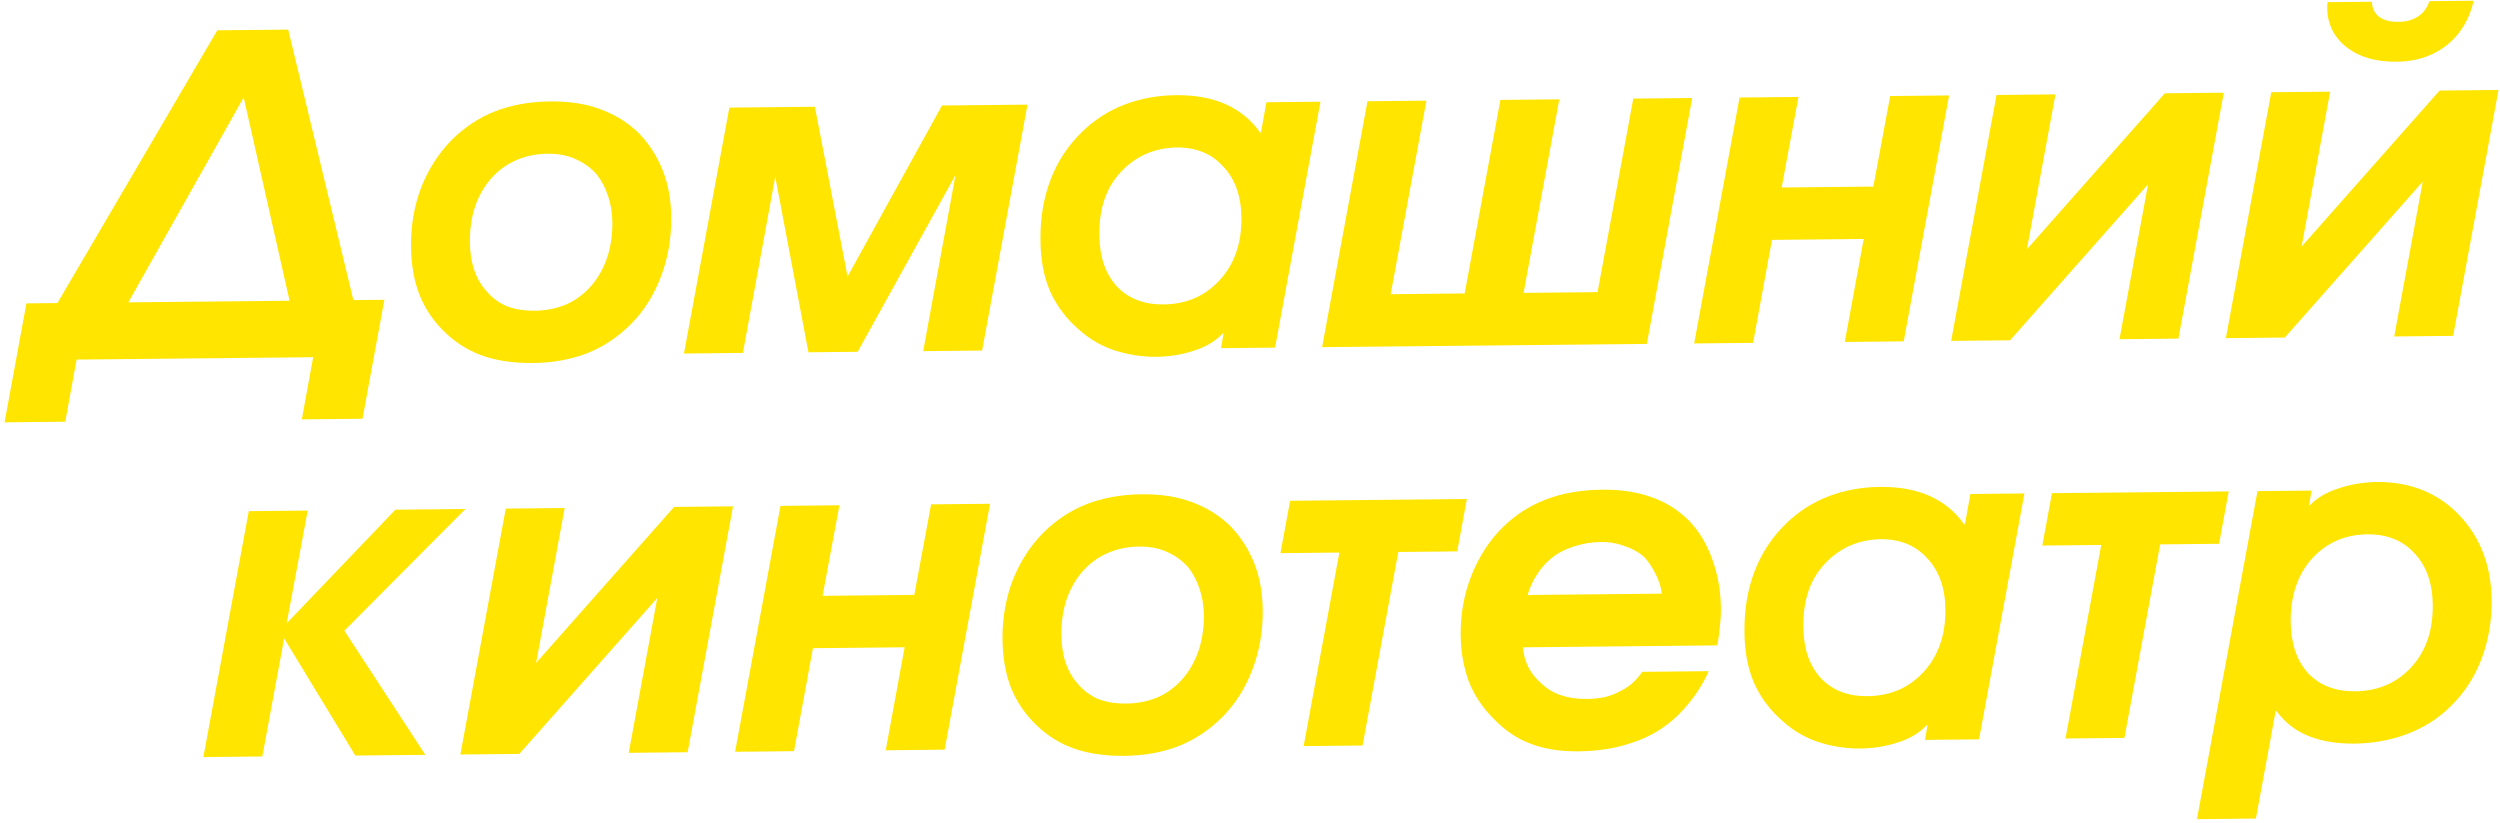 <svg width="395" height="130" viewBox="0 0 395 130" fill="none" xmlns="http://www.w3.org/2000/svg">
<path d="M45.534 4.677L55.831 47.417L60.73 47.368L57.278 66.163L47.688 66.259L49.48 56.441L12.102 56.813L10.31 66.632L0.72 66.727L4.173 47.932L9.073 47.883L34.334 4.789L45.534 4.677ZM20.272 47.771L45.751 47.517L38.5 15.388L20.272 47.771ZM86.901 16.025C89.981 15.995 92.645 16.411 94.894 17.276C97.142 18.093 99.114 19.31 100.811 20.927C102.461 22.59 103.74 24.538 104.649 26.769C105.558 29 106.026 31.515 106.054 34.315C106.088 37.675 105.536 40.831 104.399 43.782C103.261 46.734 101.676 49.223 99.643 51.25C97.564 53.324 95.222 54.864 92.619 55.87C90.061 56.829 87.266 57.324 84.233 57.354C81.153 57.385 78.466 56.991 76.171 56.174C73.923 55.357 71.95 54.116 70.254 52.453C68.557 50.837 67.255 48.936 66.346 46.752C65.437 44.521 64.968 41.912 64.938 38.925C64.906 35.659 65.435 32.574 66.526 29.669C67.664 26.764 69.272 24.252 71.351 22.131C73.384 20.104 75.679 18.587 78.236 17.582C80.84 16.576 83.728 16.057 86.901 16.025ZM86.493 24.29C84.72 24.307 83.067 24.651 81.533 25.319C80 25.988 78.68 26.958 77.572 28.229C76.465 29.5 75.616 31.002 75.027 32.734C74.484 34.42 74.222 36.266 74.242 38.273C74.257 39.766 74.458 41.164 74.844 42.467C75.277 43.769 75.895 44.883 76.698 45.809C77.548 46.873 78.606 47.703 79.873 48.297C81.185 48.844 82.727 49.108 84.501 49.091C86.227 49.074 87.857 48.754 89.391 48.132C90.925 47.463 92.268 46.47 93.422 45.152C94.483 43.928 95.308 42.473 95.898 40.787C96.488 39.054 96.772 37.161 96.752 35.108C96.737 33.661 96.514 32.287 96.081 30.984C95.648 29.682 95.053 28.545 94.296 27.572C93.4 26.554 92.295 25.749 90.982 25.155C89.716 24.561 88.22 24.273 86.493 24.29ZM115.238 17.003L128.747 16.868L133.915 43.698L148.836 16.668L162.345 16.533L155.172 55.386L145.863 55.479L150.975 27.637L135.503 55.583L127.734 55.66L122.487 27.921L117.374 55.763L108.065 55.856L115.238 17.003ZM208.632 16.071L201.459 54.925L192.92 55.01L193.317 52.696L193.177 52.697C192.022 53.922 190.514 54.824 188.653 55.402C186.793 56.028 184.813 56.351 182.713 56.372C180.519 56.394 178.346 56.065 176.193 55.387C174.086 54.708 172.208 53.63 170.56 52.153C168.583 50.492 167.046 48.477 165.949 46.108C164.899 43.692 164.381 40.897 164.396 37.723C164.363 34.41 164.892 31.302 165.983 28.397C167.12 25.446 168.798 22.909 171.017 20.787C172.958 18.9 175.184 17.478 177.695 16.52C180.205 15.561 182.907 15.068 185.801 15.039C188.88 15.008 191.522 15.495 193.726 16.5C195.929 17.505 197.717 18.98 199.09 20.927L199.23 20.925L200.092 16.156L208.632 16.071ZM185.883 23.298C182.337 23.38 179.387 24.693 177.032 27.237C174.723 29.733 173.613 33.081 173.702 37.281C173.735 40.594 174.648 43.245 176.441 45.234C178.281 47.175 180.74 48.131 183.82 48.1C187.413 48.064 190.364 46.798 192.673 44.302C195.028 41.758 196.185 38.456 196.144 34.397C196.11 30.99 195.15 28.293 193.263 26.305C191.423 24.27 188.963 23.268 185.883 23.298ZM216.063 15.997L225.372 15.904L219.727 46.482L231.416 46.365L237.062 15.787L246.371 15.695L240.726 46.273L252.415 46.156L258.06 15.578L267.37 15.485L260.197 54.339L208.89 54.85L216.063 15.997ZM274.849 15.411L284.158 15.318L281.501 29.625L295.99 29.48L298.648 15.173L307.957 15.08L300.784 53.934L291.475 54.027L294.463 37.756L279.973 37.901L276.985 54.171L267.676 54.264L274.849 15.411ZM315.452 15.006L324.762 14.913L320.246 39.389L342.051 14.74L351.36 14.648L344.188 53.501L334.878 53.594L339.394 29.118L317.589 53.766L308.279 53.859L315.452 15.006ZM358.858 14.573L368.168 14.48L363.652 38.956L385.457 14.307L394.766 14.214L387.594 53.068L378.284 53.161L382.8 28.685L360.995 53.333L351.685 53.426L358.858 14.573ZM367.747 0.343L374.746 0.274C374.804 1.346 375.209 2.159 375.961 2.712C376.712 3.217 377.718 3.464 378.978 3.451C380.145 3.44 381.146 3.173 381.98 2.651C382.861 2.083 383.483 1.26 383.846 0.183L390.846 0.113C390.175 3.06 388.752 5.407 386.576 7.156C384.399 8.858 381.771 9.724 378.691 9.755C375.238 9.789 372.476 8.93 370.405 7.177C368.38 5.377 367.494 3.099 367.747 0.343ZM32.134 119.617L39.307 80.763L48.617 80.67L45.294 98.484L62.476 80.532L73.535 80.422L54.406 99.653L67.203 119.267L56.143 119.377L44.898 100.868L41.444 119.524L32.134 119.617ZM79.911 80.358L89.22 80.265L84.704 104.742L106.509 80.093L115.819 80L108.646 118.853L99.337 118.946L103.853 94.47L82.047 119.119L72.738 119.212L79.911 80.358ZM123.317 79.925L132.626 79.832L129.969 94.14L144.458 93.995L147.115 79.688L156.425 79.595L149.252 118.448L139.943 118.541L142.931 102.271L128.441 102.415L125.453 118.686L116.144 118.779L123.317 79.925ZM180.357 78.096C183.437 78.066 186.101 78.482 188.35 79.347C190.598 80.164 192.57 81.381 194.266 82.998C195.916 84.661 197.196 86.609 198.105 88.84C199.014 91.071 199.482 93.586 199.51 96.386C199.544 99.746 198.992 102.902 197.854 105.853C196.717 108.805 195.132 111.294 193.099 113.321C191.019 115.395 188.678 116.935 186.074 117.941C183.517 118.9 180.722 119.395 177.689 119.425C174.609 119.456 171.922 119.062 169.627 118.245C167.378 117.428 165.406 116.187 163.709 114.524C162.013 112.908 160.711 111.007 159.802 108.823C158.893 106.592 158.424 103.983 158.394 100.996C158.361 97.73 158.891 94.644 159.982 91.74C161.12 88.835 162.728 86.322 164.807 84.202C166.84 82.175 169.135 80.658 171.692 79.653C174.295 78.647 177.184 78.128 180.357 78.096ZM179.949 86.361C178.176 86.378 176.523 86.722 174.989 87.39C173.456 88.059 172.135 89.029 171.028 90.3C169.921 91.571 169.072 93.073 168.483 94.805C167.94 96.491 167.678 98.337 167.698 100.344C167.713 101.837 167.913 103.235 168.3 104.538C168.733 105.84 169.351 106.954 170.153 107.879C171.004 108.944 172.062 109.774 173.328 110.368C174.64 110.915 176.183 111.179 177.956 111.162C179.683 111.145 181.313 110.825 182.847 110.203C184.38 109.534 185.724 108.541 186.878 107.223C187.939 105.999 188.764 104.544 189.354 102.858C189.944 101.125 190.228 99.232 190.208 97.179C190.193 95.732 189.969 94.358 189.536 93.055C189.103 91.753 188.509 90.615 187.752 89.643C186.855 88.625 185.751 87.82 184.438 87.226C183.172 86.632 181.676 86.344 179.949 86.361ZM203.836 79.122L231.765 78.844L230.237 87.119L220.928 87.212L215.282 117.79L205.973 117.883L211.618 87.305L202.309 87.398L203.836 79.122ZM271.332 101.97L240.603 102.277C240.708 103.396 240.998 104.443 241.475 105.418C241.951 106.347 242.612 107.18 243.46 107.918C244.355 108.796 245.412 109.439 246.629 109.847C247.847 110.255 249.225 110.451 250.765 110.436C251.745 110.426 252.701 110.323 253.632 110.127C254.563 109.884 255.447 109.526 256.282 109.05C256.932 108.717 257.511 108.315 258.02 107.843C258.575 107.324 259.059 106.759 259.473 106.149L269.973 106.044C269.151 107.872 268.14 109.516 266.942 110.974C265.789 112.432 264.565 113.635 263.267 114.581C261.507 115.905 259.464 116.906 257.137 117.582C254.857 118.305 252.271 118.681 249.378 118.71C246.531 118.738 244.031 118.343 241.876 117.525C239.768 116.752 237.842 115.465 236.097 113.662C234.259 111.86 232.909 109.844 232.046 107.612C231.23 105.333 230.81 102.934 230.784 100.414C230.75 97.008 231.325 93.829 232.509 90.877C233.693 87.925 235.302 85.435 237.335 83.408C239.322 81.428 241.617 79.935 244.221 78.929C246.824 77.923 249.806 77.403 253.166 77.37C256.106 77.341 258.7 77.735 260.948 78.552C263.196 79.323 265.192 80.587 266.936 82.343C268.54 84.054 269.75 86.095 270.567 88.467C271.431 90.838 271.876 93.377 271.903 96.084C271.913 97.111 271.854 98.115 271.723 99.096C271.64 100.077 271.509 101.035 271.332 101.97ZM241.361 94.009L262.57 93.797C262.418 92.632 262.057 91.539 261.487 90.518C260.963 89.45 260.348 88.569 259.641 87.876C258.747 87.138 257.715 86.588 256.544 86.227C255.42 85.818 254.228 85.62 252.968 85.632C251.428 85.648 249.961 85.896 248.565 86.376C247.216 86.81 246.056 87.428 245.084 88.231C244.204 88.94 243.443 89.811 242.8 90.844C242.156 91.831 241.677 92.885 241.361 94.009ZM319.86 77.965L312.687 116.818L304.148 116.903L304.545 114.589L304.405 114.591C303.25 115.816 301.743 116.717 299.882 117.296C298.021 117.921 296.041 118.244 293.941 118.265C291.748 118.287 289.574 117.959 287.421 117.28C285.314 116.601 283.436 115.523 281.788 114.046C279.812 112.386 278.275 110.371 277.178 108.002C276.127 105.586 275.609 102.791 275.624 99.617C275.591 96.304 276.12 93.195 277.211 90.291C278.348 87.339 280.027 84.802 282.245 82.68C284.187 80.794 286.413 79.372 288.923 78.413C291.434 77.455 294.136 76.961 297.029 76.933C300.109 76.902 302.75 77.389 304.954 78.394C307.157 79.398 308.945 80.874 310.318 82.82L310.458 82.819L311.321 78.05L319.86 77.965ZM297.111 85.192C293.565 85.274 290.615 86.587 288.26 89.13C285.952 91.627 284.842 94.975 284.93 99.174C284.963 102.487 285.876 105.138 287.67 107.127C289.509 109.069 291.969 110.025 295.049 109.994C298.642 109.958 301.593 108.692 303.901 106.195C306.256 103.652 307.413 100.35 307.372 96.29C307.338 92.884 306.378 90.187 304.492 88.199C302.651 86.163 300.191 85.161 297.111 85.192ZM324.211 77.921L352.14 77.643L350.612 85.918L341.303 86.011L335.657 116.589L326.348 116.682L331.993 86.104L322.683 86.197L324.211 77.921ZM347.12 129.425L356.684 77.597L365.224 77.512L364.827 79.826L364.967 79.825C366.122 78.647 367.606 77.769 369.421 77.191C371.234 76.566 373.214 76.219 375.36 76.151C377.787 76.127 379.984 76.455 381.951 77.135C383.964 77.815 385.818 78.894 387.513 80.37C389.585 82.263 391.124 84.418 392.128 86.835C393.132 89.251 393.649 91.906 393.677 94.799C393.711 98.159 393.159 101.315 392.022 104.266C390.884 107.171 389.229 109.661 387.056 111.736C385.115 113.622 382.842 115.045 380.238 116.005C377.681 116.963 374.932 117.457 371.993 117.487C369.239 117.514 366.832 117.118 364.77 116.299C362.709 115.479 361.016 114.166 359.691 112.359L359.551 112.361L356.43 129.333L347.12 129.425ZM374.043 84.425C370.496 84.46 367.569 85.749 365.261 88.293C363 90.835 361.889 94.16 361.93 98.266C361.964 101.673 362.878 104.37 364.671 106.359C366.511 108.301 368.994 109.256 372.12 109.225C375.713 109.189 378.664 107.923 380.973 105.427C383.281 102.93 384.415 99.652 384.375 95.592C384.34 92.139 383.38 89.418 381.493 87.431C379.653 85.395 377.169 84.394 374.043 84.425Z" fill="#FFE500"/>
</svg>
